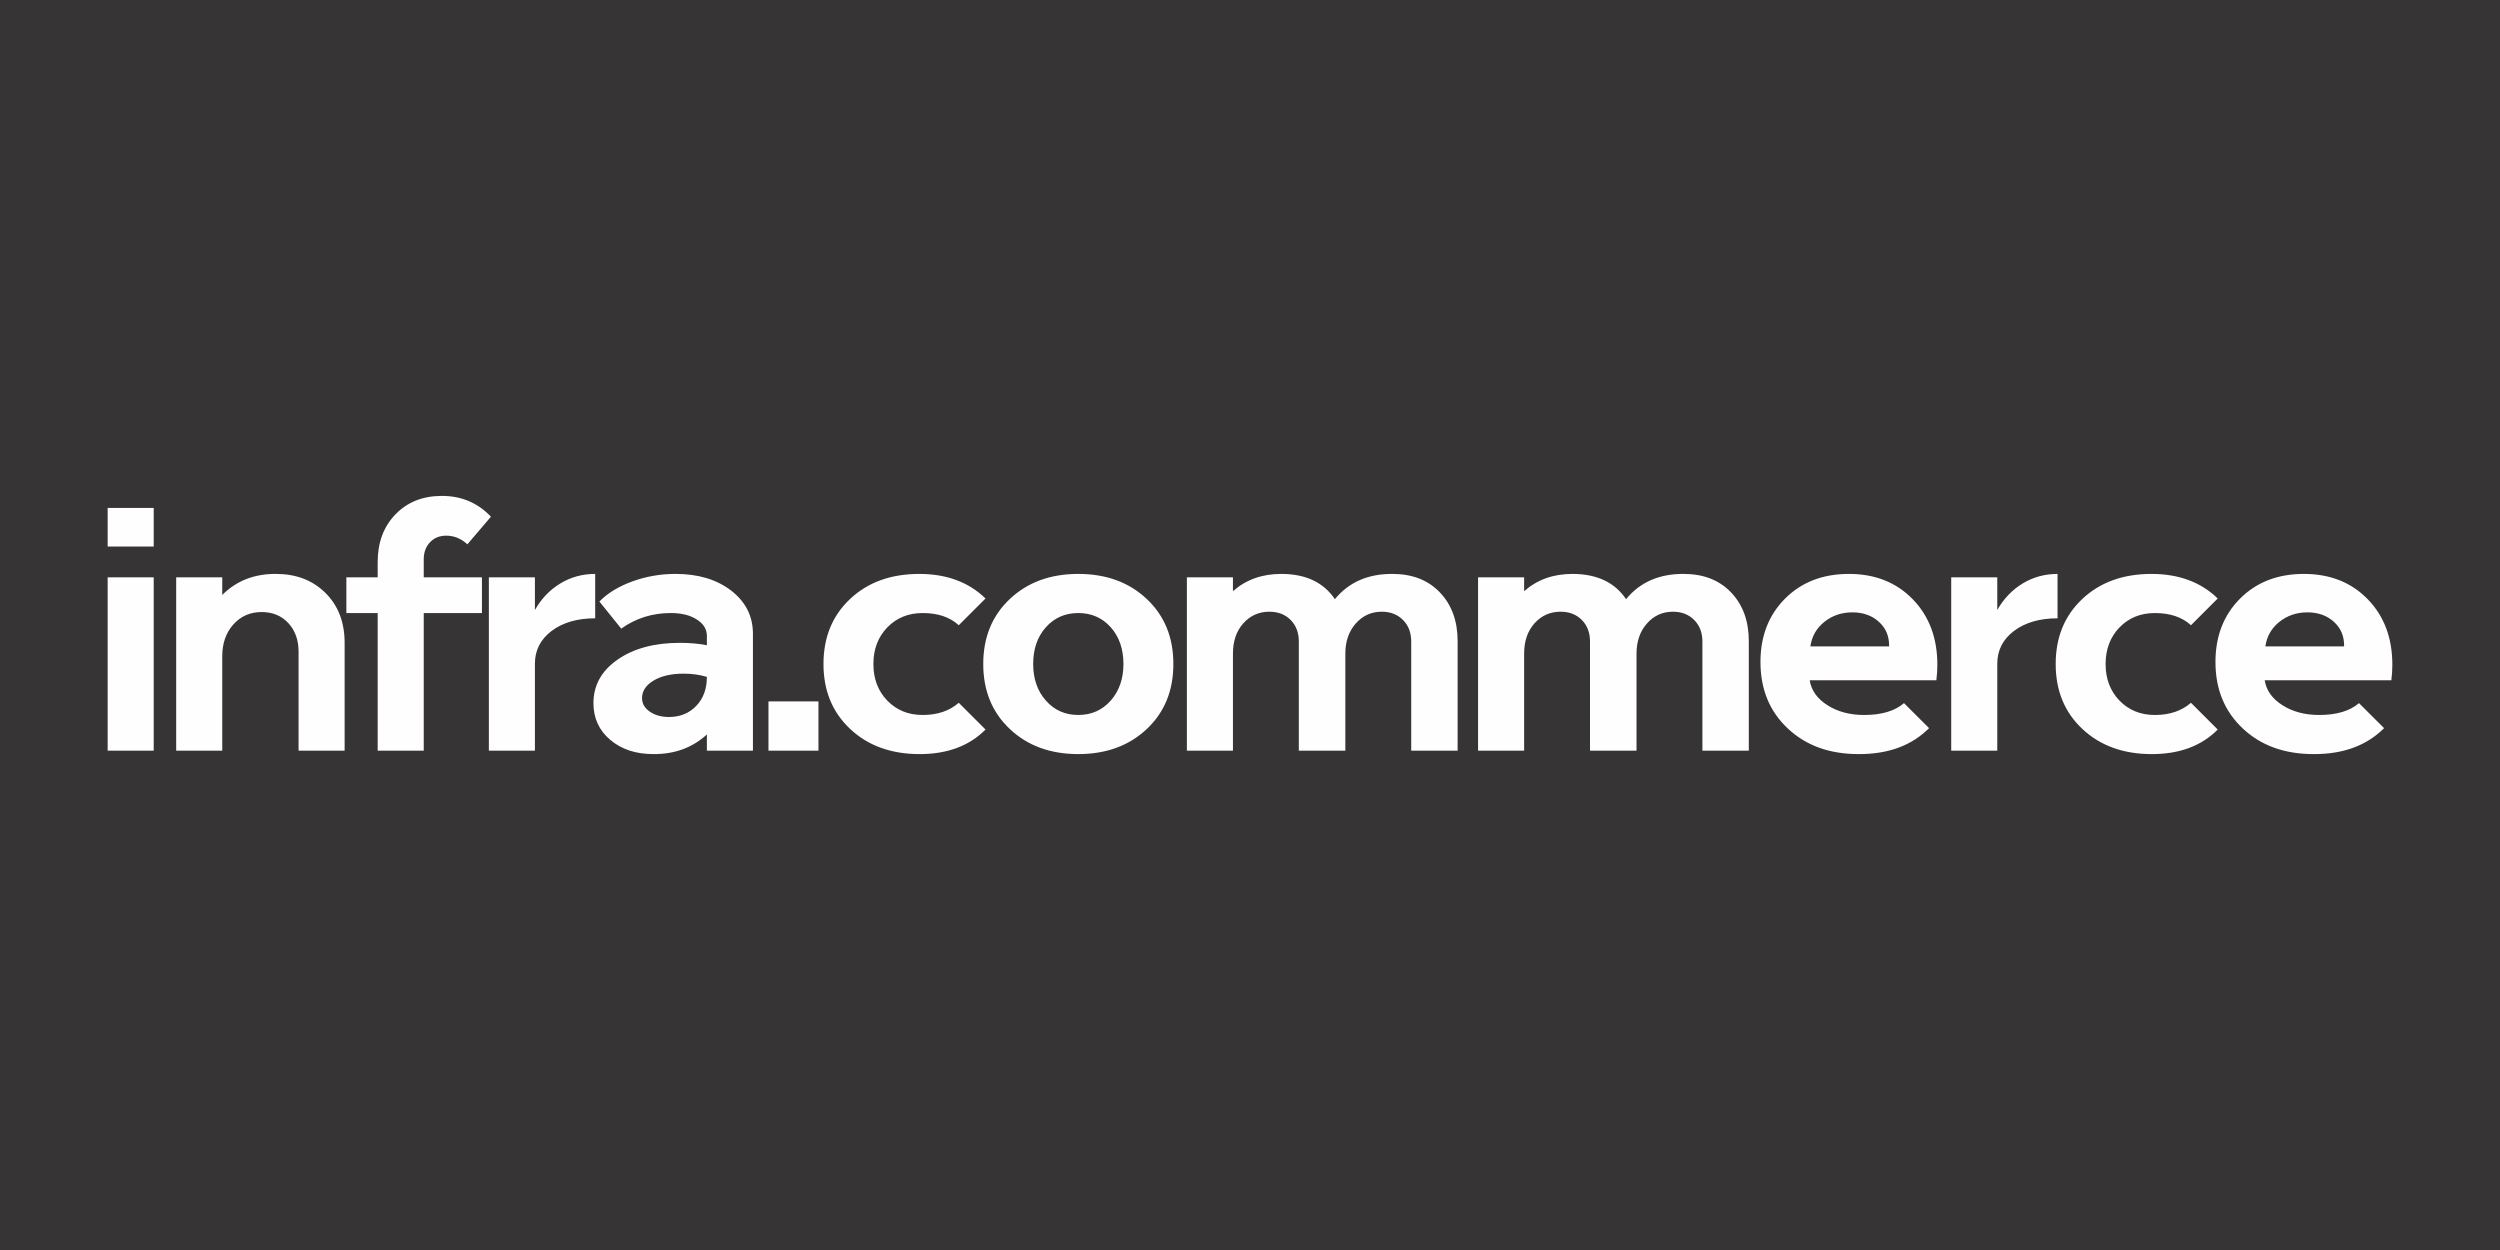 <svg xmlns="http://www.w3.org/2000/svg" fill-rule="evenodd" clip-rule="evenodd" image-rendering="optimizeQuality" shape-rendering="geometricPrecision" text-rendering="geometricPrecision" viewBox="-2 1 6600 3300"><g fill-rule="nonzero"><rect width="6600" height="3300" x="-2" y="1" fill="#373435"/><path fill="#fefefe" d="M282.2 1982.81l0 -457.67 121.58 0 0 457.67 -121.58 0zm0 -538.99l0 -101.9 121.58 0 0 101.9 -121.58 0zm180.91 538.99l0 -457.67 121.59 0 0 46.53c37.22,-37.23 84.51,-55.84 141.72,-55.54 53.56,0 97.18,16.79 130.9,50.35 33.71,33.56 50.49,77.34 50.49,131.65l0 284.68 -121.58 0 0 -261.03c0,-30.97 -9.01,-56.29 -27.01,-75.82 -18,-19.37 -41.49,-29.14 -70.32,-29.14 -30.36,0 -55.38,10.83 -74.91,32.8 -19.53,21.82 -29.29,50.04 -29.29,84.21l0 248.98 -121.59 0zm449.27 -363.39l0 -94.28 82.68 0 0 -40.28c0,-51.87 15.72,-93.82 47.15,-126.17 31.43,-32.33 72.15,-48.5 122.19,-48.5 51.87,0 95.05,18.3 129.68,54.91l-62.25 72.93c-16.31,-15.26 -34.93,-22.89 -55.83,-22.89 -17.55,0 -31.88,5.8 -42.87,17.55 -10.99,11.59 -16.47,26.54 -16.47,45l0 47.45 153.62 0 0 94.28 -153.62 0 0 363.39 -121.6 0 0 -363.39 -82.68 0zm376.2 363.39l0 -457.67 121.58 0 0 86.19c16.93,-29.74 39.21,-53.09 66.82,-69.87 27.61,-16.78 58.28,-25.33 92.3,-25.33l0 117.17c-47.14,0 -85.44,11.14 -114.88,33.26 -29.44,22.27 -44.24,51.1 -44.24,86.5l0 229.75 -121.58 0zm276.1 -125.55c0,-47.15 21.36,-85.44 63.78,-114.88 42.4,-29.6 97.17,-44.25 164.3,-44.25 26.08,0 50.03,1.99 71.4,6.26l0 -24.56c0,-17.7 -8.85,-32.04 -26.55,-43.33 -17.7,-11.44 -40.58,-17.08 -68.65,-17.08 -48.82,0 -92.46,13.73 -130.9,41.19l-57.66 -71.55c21.51,-22.12 50.34,-39.67 86.5,-52.93 36.15,-13.28 74.45,-20 114.57,-20 59.95,0 108.92,14.8 147.06,44.25 38.14,29.59 57.21,67.58 57.21,113.96l0 308.47 -121.58 0 0 -42.87c-37.84,34.79 -84.83,52.17 -141.12,51.87 -46.54,0 -84.52,-12.51 -114.11,-37.68 -29.45,-25.02 -44.25,-57.21 -44.25,-96.87zm237.84 -77.81c-32.5,0 -58.89,6.1 -79.17,18.3 -20.14,12.21 -30.36,27.62 -30.36,46.08 0,14.64 6.86,26.54 20.58,36.01 13.74,9.3 30.52,14.03 50.5,14.03 29.15,0 53.24,-9.77 72.01,-29.29 18.77,-19.53 28.08,-45.01 28.08,-76.59 -18.47,-5.64 -39.07,-8.54 -61.64,-8.54zm224.24 203.36l0 -130.13 131.96 0 0 130.13 -131.96 0zm502.36 -126.47l70.63 70.63c-42.71,43.18 -100.69,64.84 -173.92,64.84 -75.06,0 -136.24,-22.12 -183.21,-66.21 -47.15,-44.09 -70.64,-101.3 -70.64,-171.63 0,-70.32 23.34,-127.53 70.18,-171.62 46.68,-44.09 107.7,-66.22 182.76,-66.22 72.16,0 130.43,21.67 174.83,64.84l-70.63 70.63c-23.35,-21.51 -55.08,-32.18 -95.2,-32.18 -37.83,0 -68.96,12.66 -93.52,37.98 -24.41,25.33 -36.62,57.52 -36.62,96.57 0,39.06 12.21,71.24 36.62,96.58 24.56,25.32 55.69,37.98 93.52,37.98 39.05,0 70.79,-10.83 95.2,-32.19zm134.85 69.26c-46.85,-44.09 -70.18,-101.3 -70.18,-171.63 0,-70.32 23.33,-127.53 70.18,-171.62 46.67,-44.09 106.94,-66.22 180.77,-66.22 73.69,0 133.95,22.13 180.78,66.22 46.83,44.09 70.18,101.3 70.18,171.62 0,70.33 -23.35,127.54 -70.18,171.63 -46.83,44.09 -107.09,66.21 -180.78,66.21 -73.83,0 -134.1,-22.12 -180.77,-66.21zm61.62 -171.63c0,39.06 11.14,71.24 33.57,96.58 22.27,25.32 50.8,37.98 85.58,37.98 34.63,0 63.16,-12.66 85.59,-37.98 22.27,-25.34 33.56,-57.52 33.56,-96.58 0,-39.66 -11.29,-72.01 -33.56,-97.03 -22.43,-25.01 -50.96,-37.52 -85.59,-37.52 -34.78,0 -63.31,12.51 -85.58,37.52 -22.43,25.02 -33.57,57.37 -33.57,97.03zm527.38 228.84l-121.59 0 0 -457.67 121.59 0 0 36.61c34.33,-30.36 76.73,-45.62 127.38,-45.62 64.69,0 111.83,22.28 141.73,66.67 36.61,-44.7 87.26,-66.97 151.95,-66.67 52.47,0 94.28,16.33 125.39,48.97 31.13,32.65 46.69,75.52 46.69,128.46l0 289.25 -122.51 0 0 -288.33c0,-23.19 -7.17,-42.11 -21.65,-56.75 -14.5,-14.5 -33.12,-21.83 -56.14,-21.83 -27.32,0 -50.2,10.38 -68.5,30.98 -18.47,20.75 -27.62,47.29 -27.62,79.79l0 256.14 -122.81 0 0 -288.33c0,-23.19 -7.17,-42.11 -21.51,-56.75 -14.33,-14.5 -33.1,-21.83 -56.3,-21.83 -27.45,0 -50.34,10.23 -68.64,30.52 -18.31,20.44 -27.46,47.14 -27.46,80.25l0 256.14zm768.72 0l-121.59 0 0 -457.67 121.59 0 0 36.61c34.32,-30.36 76.73,-45.62 127.38,-45.62 64.68,0 111.83,22.28 141.73,66.67 36.61,-44.7 87.26,-66.97 151.94,-66.67 52.48,0 94.28,16.33 125.4,48.97 31.13,32.65 46.69,75.52 46.69,128.46l0 289.25 -122.51 0 0 -288.33c0,-23.19 -7.17,-42.11 -21.66,-56.75 -14.49,-14.5 -33.11,-21.83 -56.14,-21.83 -27.31,0 -50.19,10.38 -68.49,30.98 -18.47,20.75 -27.62,47.29 -27.62,79.79l0 256.14 -122.81 0 0 -288.33c0,-23.19 -7.17,-42.11 -21.51,-56.75 -14.34,-14.5 -33.1,-21.83 -56.3,-21.83 -27.45,0 -50.34,10.23 -68.64,30.52 -18.31,20.44 -27.46,47.14 -27.46,80.25l0 256.14zm1088.32 -185.97l-334.41 0c4.27,26.85 19.84,48.81 46.84,65.91 26.86,17.23 59.35,25.78 97.18,25.78 45.92,0 80.85,-10.53 104.96,-31.27l66.21 66.05c-45.92,45.92 -107.86,68.8 -185.97,68.5 -76.89,0 -139.28,-22.58 -187.18,-67.74 -48.06,-45.16 -72.01,-103.58 -72.01,-175.44 0,-68.19 21.66,-124.02 64.99,-167.35 43.33,-43.48 99.61,-65.15 168.57,-65.15 68.96,0 125.1,22.28 168.43,66.83 43.32,44.55 64.98,102.21 64.98,172.84 0,12.82 -0.75,26.55 -2.59,41.04zm-332.58 -89.4l207.79 0c0.61,-26.24 -8.24,-47.75 -26.54,-64.53 -18.31,-16.78 -41.81,-25.32 -70.33,-25.32 -28.69,0 -53.4,8.54 -74.3,25.32 -20.75,16.78 -32.95,38.29 -36.62,64.53zm371.78 275.37l0 -457.67 121.58 0 0 86.19c16.93,-29.74 39.21,-53.09 66.82,-69.87 27.62,-16.78 58.28,-25.33 92.3,-25.33l0 117.17c-47.14,0 -85.43,11.14 -114.88,33.26 -29.44,22.27 -44.24,51.1 -44.24,86.5l0 229.75 -121.58 0zm632.94 -126.47l70.63 70.63c-42.71,43.18 -100.68,64.84 -173.91,64.84 -75.06,0 -136.24,-22.12 -183.22,-66.21 -47.14,-44.09 -70.64,-101.3 -70.64,-171.63 0,-70.32 23.34,-127.53 70.19,-171.62 46.67,-44.09 107.69,-66.22 182.76,-66.22 72.15,0 130.43,21.67 174.82,64.84l-70.63 70.63c-23.34,-21.51 -55.08,-32.18 -95.2,-32.18 -37.83,0 -68.95,12.66 -93.51,37.98 -24.42,25.33 -36.62,57.52 -36.62,96.57 0,39.06 12.2,71.24 36.62,96.58 24.56,25.32 55.68,37.98 93.51,37.98 39.06,0 70.8,-10.83 95.2,-32.19zm529.05 -59.5l-334.4 0c4.27,26.85 19.84,48.81 46.83,65.91 26.86,17.23 59.35,25.78 97.19,25.78 45.92,0 80.85,-10.53 104.95,-31.27l66.22 66.05c-45.92,45.92 -107.87,68.8 -185.97,68.5 -76.89,0 -139.29,-22.58 -187.19,-67.74 -48.06,-45.16 -72.01,-103.58 -72.01,-175.44 0,-68.19 21.67,-124.02 64.99,-167.35 43.33,-43.48 99.62,-65.15 168.57,-65.15 68.96,0 125.11,22.28 168.43,66.83 43.32,44.55 64.99,102.21 64.99,172.84 0,12.82 -0.76,26.55 -2.6,41.04zm-332.57 -89.4l207.79 0c0.6,-26.24 -8.25,-47.75 -26.55,-64.53 -18.31,-16.78 -41.8,-25.32 -70.33,-25.32 -28.68,0 -53.39,8.54 -74.29,25.32 -20.75,16.78 -32.96,38.29 -36.62,64.53z"/></g></svg>